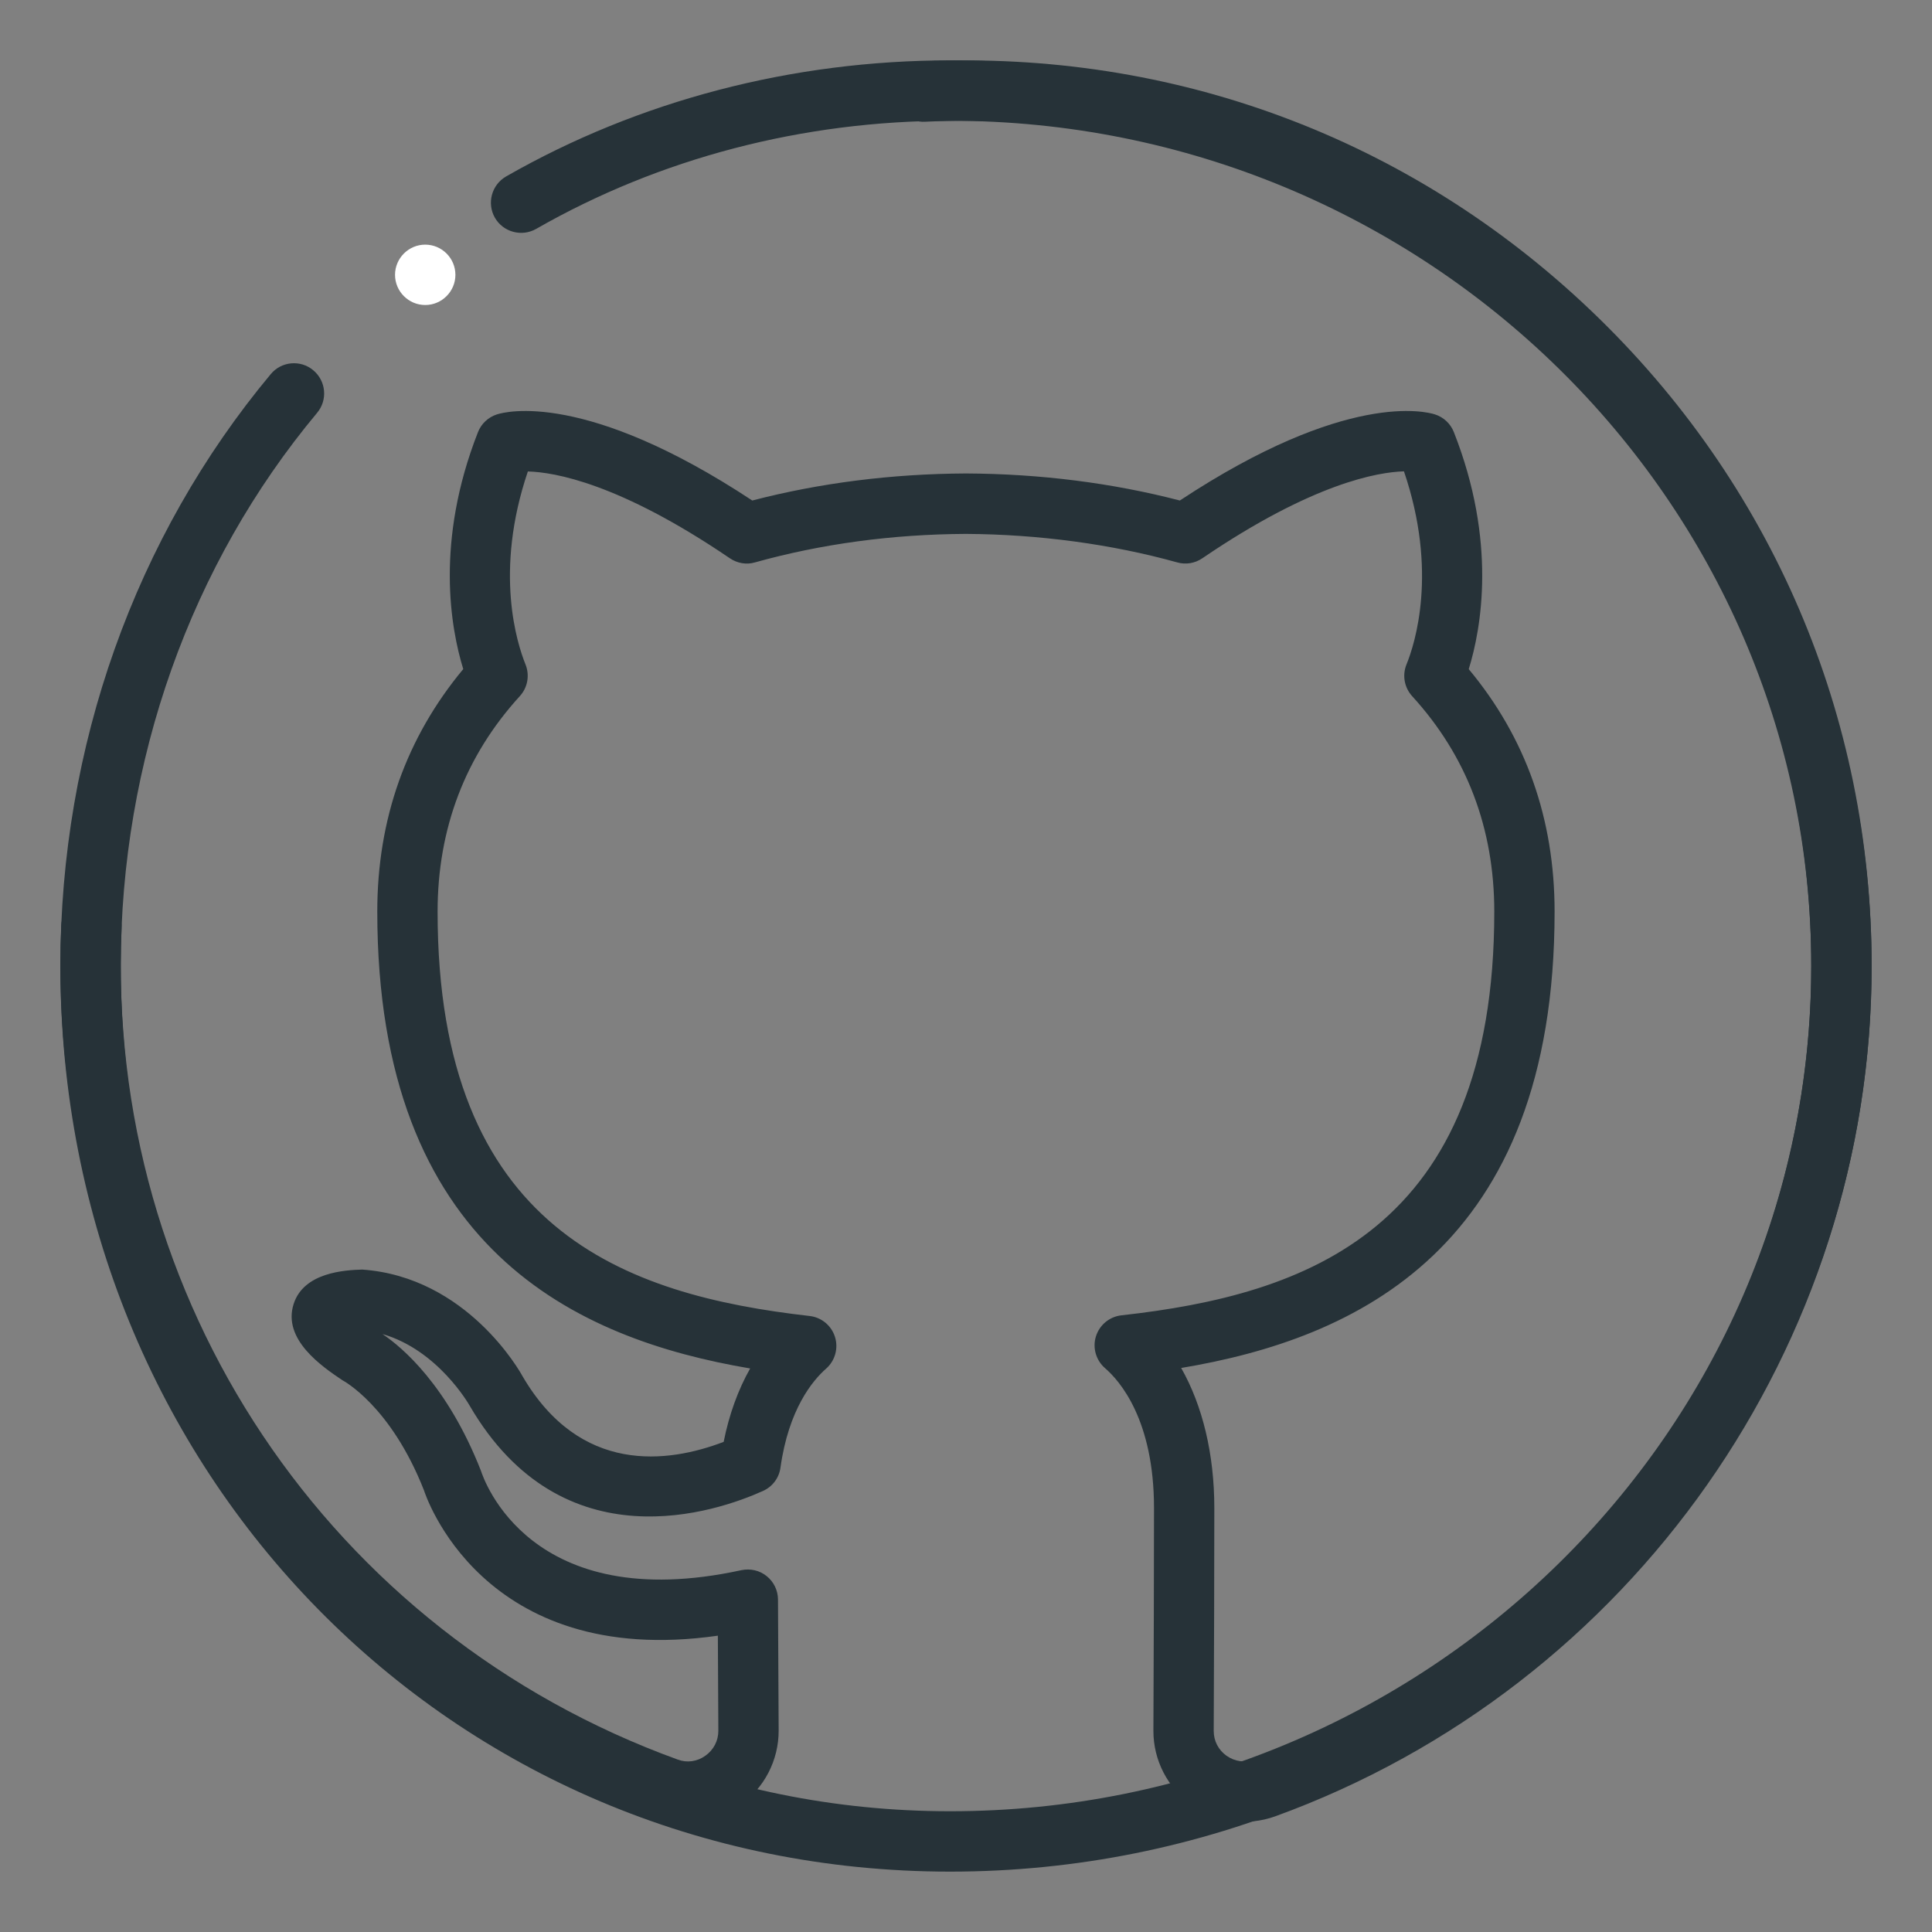 <?xml version="1.0" ?><!DOCTYPE svg  PUBLIC '-//W3C//DTD SVG 1.1//EN'  'http://www.w3.org/Graphics/SVG/1.1/DTD/svg11.dtd'><svg enable-background="new 0 0 32 32" height="32px" version="1.1" viewBox="0 0 32 32" width="32px" xml:space="preserve" xmlns="http://www.w3.org/2000/svg" xmlns:xlink="http://www.w3.org/1999/xlink"><rect x="0" y="0" width="32" height="32" fill="#808080" stroke="none"/><g id="Github"><path d="M11.393,30.176c-0.171,0-0.342-0.029-0.506-0.089C4.695,27.841,0.728,21.911,1.015,15.33   c0.012-0.275,0.232-0.485,0.521-0.478c0.276,0.012,0.49,0.246,0.478,0.521c-0.268,6.142,3.435,11.677,9.214,13.772   c0.151,0.056,0.318,0.033,0.453-0.063c0.139-0.098,0.218-0.25,0.217-0.417l-0.008-1.573c-3.927,0.561-4.857-2.375-4.867-2.406   c-0.552-1.405-1.342-1.82-1.35-1.824c-0.342-0.229-0.996-0.676-0.81-1.262c0.167-0.528,0.852-0.563,1.136-0.572   c1.736,0.122,2.616,1.693,2.652,1.76c0.956,1.643,2.414,1.446,3.335,1.094c0.09-0.452,0.239-0.863,0.439-1.216   c-2.872-0.486-6.176-1.973-6.176-7.568c0-1.531,0.479-2.88,1.424-4.016C7.465,10.408,7.205,8.97,7.917,7.157   C7.972,7.017,8.087,6.91,8.23,6.864C8.374,6.817,9.703,6.47,12.46,8.29c1.119-0.291,2.309-0.442,3.539-0.448   c1.234,0.006,2.423,0.157,3.543,0.448c2.756-1.82,4.08-1.473,4.226-1.426c0.143,0.046,0.257,0.153,0.312,0.292   c0.715,1.813,0.456,3.251,0.247,3.927c0.944,1.133,1.422,2.482,1.422,4.016c0,5.595-3.308,7.078-6.185,7.559   c0.354,0.623,0.549,1.426,0.549,2.32c0,1.013-0.005,2.465-0.01,3.692c0,0.166,0.077,0.315,0.214,0.412   c0.137,0.096,0.306,0.119,0.463,0.063C26.295,27.141,30,21.858,30,16c0-3.863-1.54-7.46-4.335-10.129   c-2.794-2.667-6.462-4.037-10.336-3.855c-0.275,0.021-0.509-0.201-0.523-0.476c-0.013-0.276,0.2-0.51,0.476-0.523   c4.152-0.19,8.08,1.274,11.073,4.131C29.351,8.007,31,11.861,31,16c0,6.277-3.97,11.937-9.878,14.084   c-0.463,0.167-0.978,0.099-1.38-0.185c-0.401-0.283-0.64-0.744-0.638-1.233c0.005-1.226,0.01-2.676,0.01-3.688   c0-1.459-0.567-2.107-0.811-2.317c-0.15-0.13-0.21-0.337-0.151-0.526c0.059-0.19,0.225-0.327,0.422-0.349   c3.054-0.34,6.176-1.401,6.176-6.686c0-1.38-0.458-2.582-1.36-3.569c-0.13-0.143-0.167-0.347-0.094-0.526   c0.139-0.34,0.524-1.537-0.042-3.198c-0.423,0.012-1.503,0.189-3.34,1.44c-0.122,0.083-0.274,0.109-0.416,0.068   c-1.084-0.302-2.293-0.465-3.499-0.472c-1.218,0.006-2.395,0.165-3.494,0.472c-0.141,0.042-0.293,0.015-0.416-0.068   c-1.83-1.245-2.91-1.427-3.346-1.438c-0.563,1.661-0.177,2.855-0.039,3.196c0.072,0.179,0.036,0.383-0.094,0.525   c-0.904,0.991-1.362,2.192-1.362,3.57c0,5.282,3.115,6.35,6.162,6.697c0.196,0.022,0.361,0.158,0.42,0.347   c0.059,0.188,0.001,0.395-0.147,0.525c-0.224,0.197-0.621,0.672-0.756,1.64c-0.023,0.17-0.133,0.316-0.29,0.386   c-0.75,0.338-3.316,1.237-4.858-1.413c-0.011-0.019-0.525-0.921-1.444-1.186c0.326,0.218,1.077,0.852,1.631,2.265   c0.043,0.133,0.808,2.409,4.313,1.646c0.148-0.031,0.301,0.003,0.419,0.098c0.118,0.094,0.187,0.237,0.188,0.387l0.011,2.17   c0.002,0.491-0.237,0.955-0.641,1.239C12,30.082,11.698,30.176,11.393,30.176z" fill="#263238"/><path d="M15.737,31C7.474,31,1,24.411,1,16c0-3.629,1.238-7.111,3.485-9.804c0.176-0.212,0.493-0.241,0.704-0.063   C5.401,6.31,5.43,6.625,5.253,6.837C3.155,9.35,2,12.604,2,16c0,7.851,6.034,14,13.737,14C23.602,30,30,23.72,30,16   S23.602,2,15.737,2c-2.441,0-4.812,0.62-6.858,1.792C8.641,3.927,8.334,3.845,8.197,3.606C8.06,3.366,8.143,3.061,8.382,2.923   C10.579,1.665,13.123,1,15.737,1C24.153,1,31,7.729,31,16S24.153,31,15.737,31z" fill="#263238"/><g><g><g><g><g><g><path d="M7.543,4.552c0,0.275-0.225,0.5-0.5,0.5l0,0c-0.275,0-0.5-0.225-0.5-0.5l0,0         c0-0.275,0.225-0.5,0.5-0.5l0,0C7.318,4.052,7.543,4.276,7.543,4.552L7.543,4.552z" fill="#ffffff"/></g></g></g></g></g></g></g></svg>